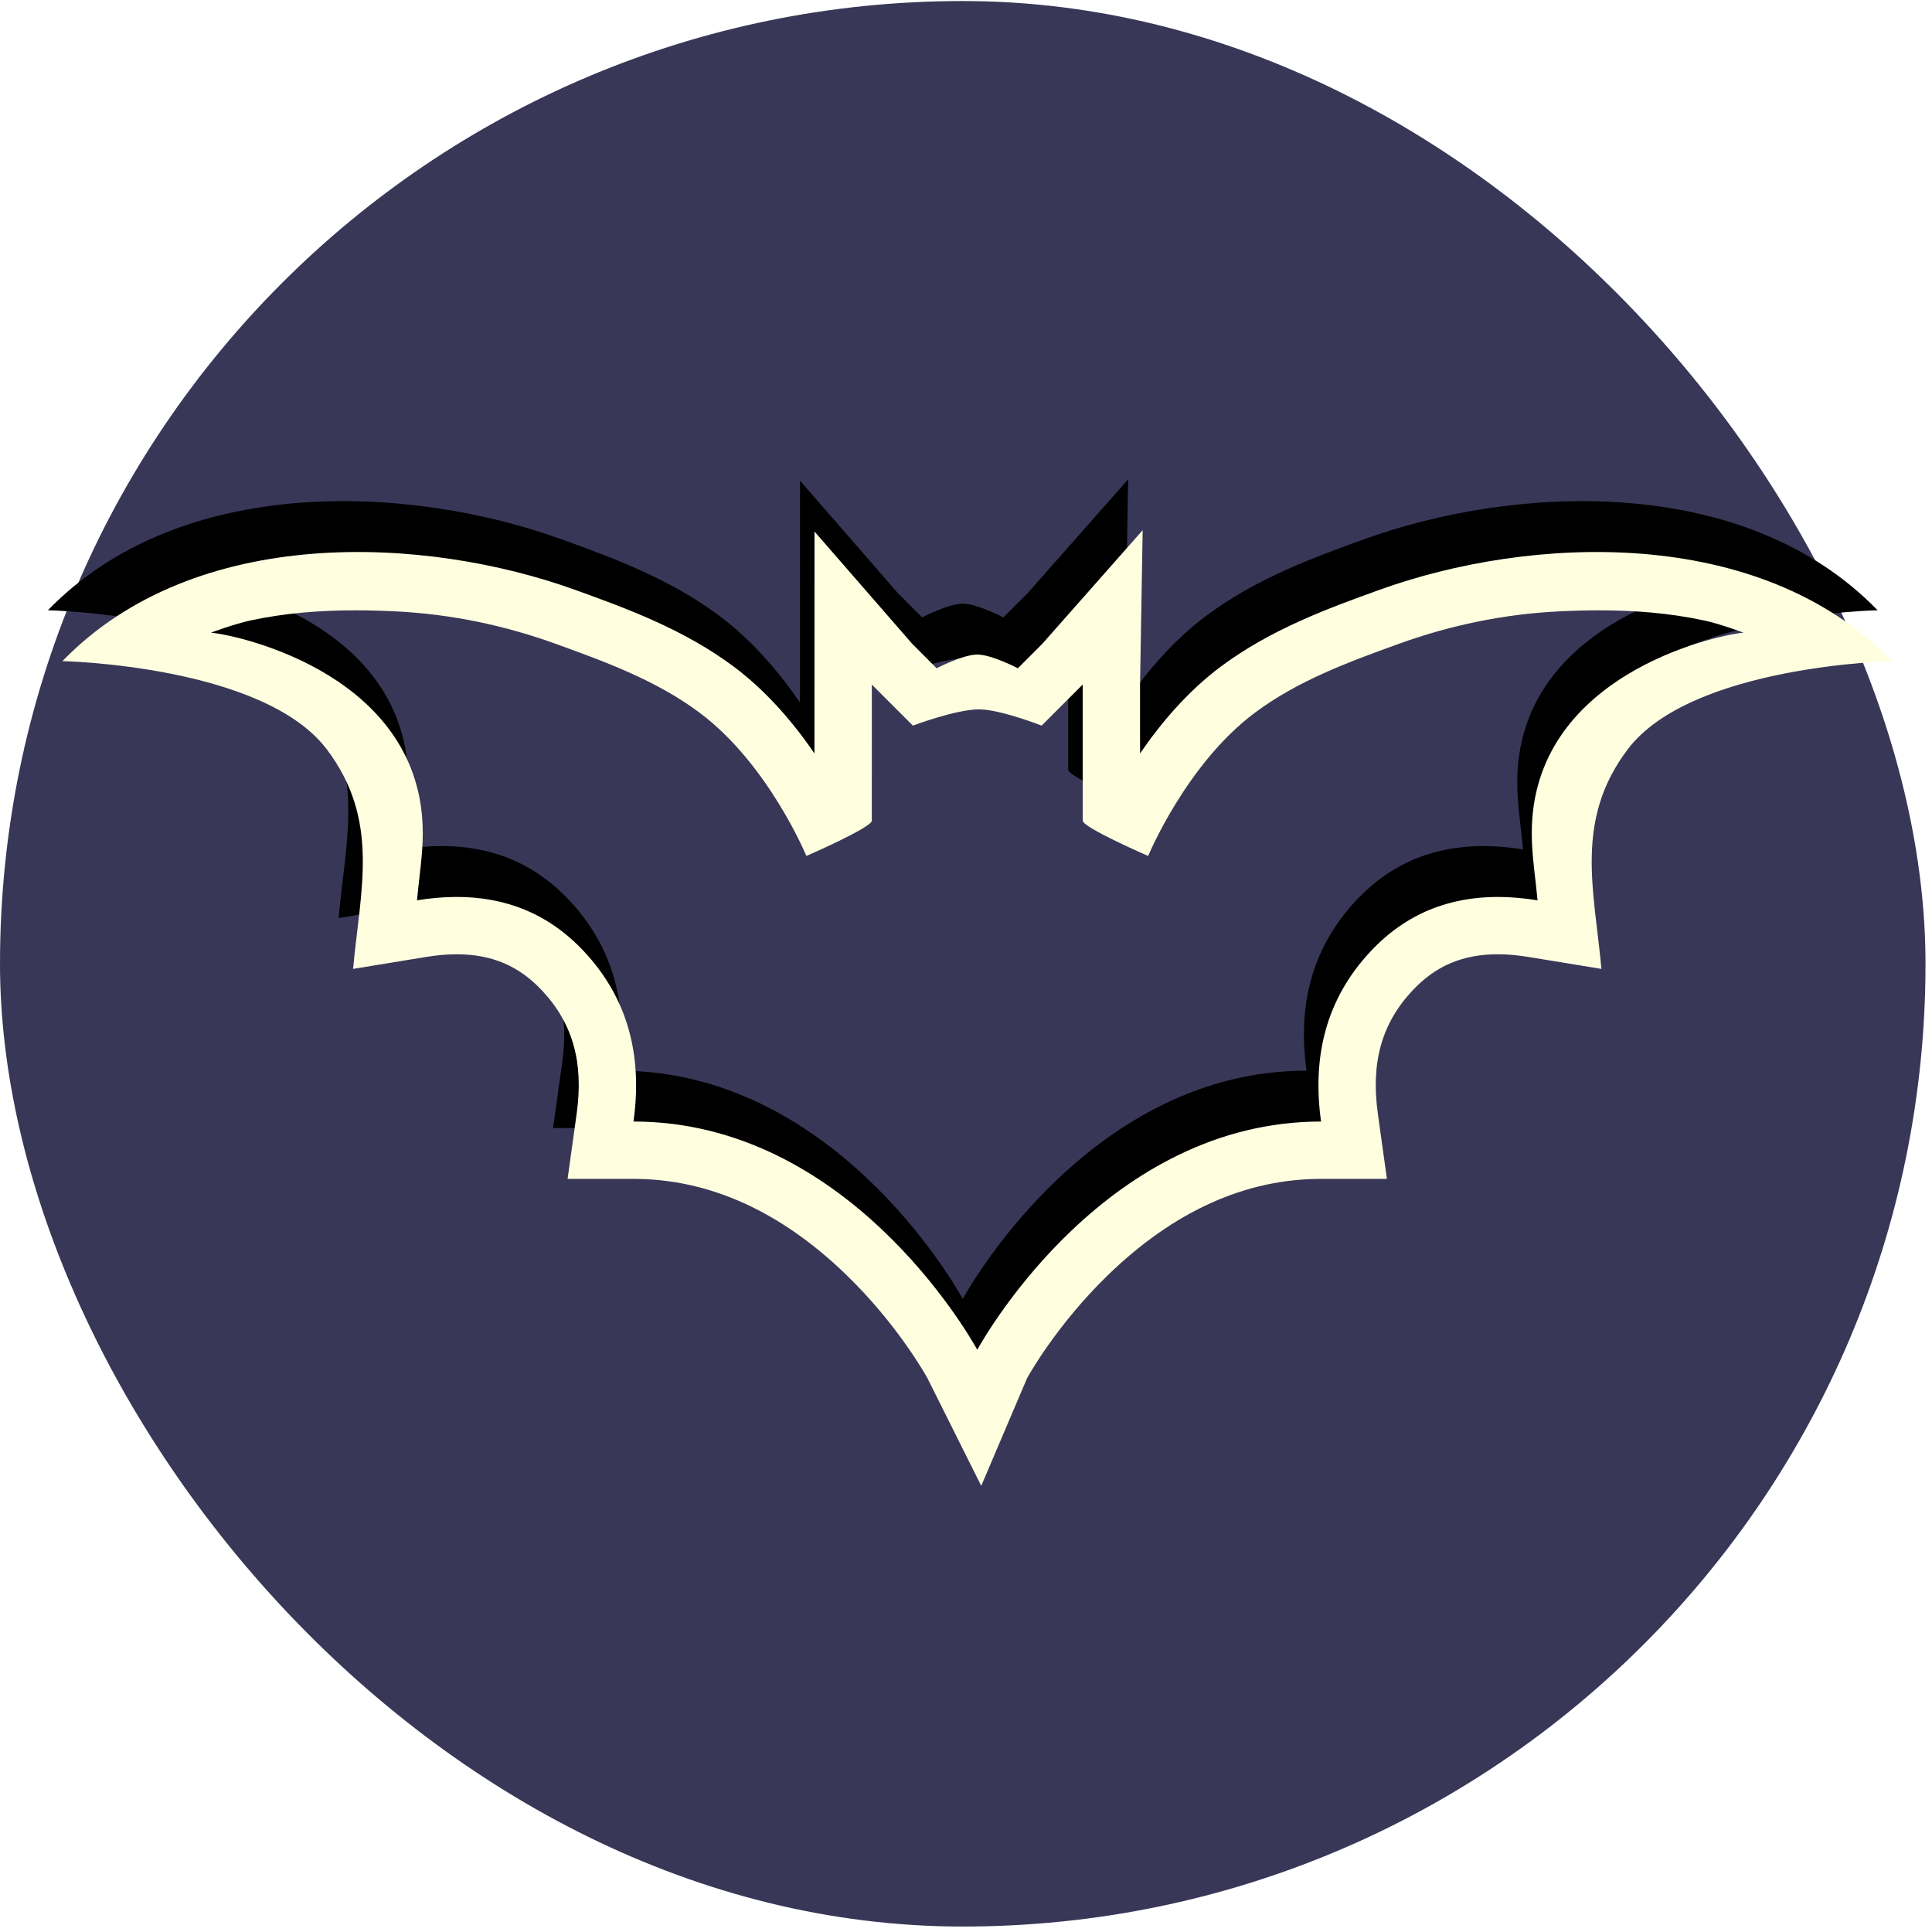 <?xml version="1.0" encoding="UTF-8" standalone="no"?>
<!-- Created with Inkscape (http://www.inkscape.org/) -->

<svg
   width="100"
   height="100"
   inkscape:version="1.3.2 (091e20e, 2023-11-25, custom)"
   sodipodi:docname="default_icon.svg"
   xml:space="preserve"
   version="1.1"
   id="svg1"
   xmlns:inkscape="http://www.inkscape.org/namespaces/inkscape"
   xmlns:sodipodi="http://sodipodi.sourceforge.net/DTD/sodipodi-0.dtd"
   xmlns="http://www.w3.org/2000/svg"
   xmlns:svg="http://www.w3.org/2000/svg"><sodipodi:namedview
     id="namedview1"
     pagecolor="#ffffff"
     bordercolor="#111111"
     borderopacity="1"
     inkscape:showpageshadow="0"
     inkscape:pageopacity="0"
     inkscape:pagecheckerboard="1"
     inkscape:deskcolor="#d1d1d1"
     inkscape:document-units="mm"
     inkscape:zoom="2.3777751"
     inkscape:cx="27.967321"
     inkscape:cy="60.771097"
     inkscape:current-layer="g1" /><defs
     id="defs1"><inkscape:path-effect
       effect="fillet_chamfer"
       id="path-effect39"
       is_visible="true"
       lpeversion="1"
       nodesatellites_param="F,0,0,1,0,0,0,1 @ F,0,0,1,0,0,0,1 @ F,0,0,1,0,0,0,1 @ F,0,0,1,0,0,0,1 @ F,0,0,1,0,0,0,1 @ F,0,0,1,0,0,0,1"
       radius="0"
       unit="px"
       method="auto"
       mode="F"
       chamfer_steps="1"
       flexible="false"
       use_knot_distance="true"
       apply_no_radius="true"
       apply_with_radius="true"
       only_selected="false"
       hide_knots="false" /><filter
       inkscape:collect="always"
       style="color-interpolation-filters:sRGB"
       id="filter2"
       x="-0.021"
       y="-0.039"
       width="1.041"
       height="1.079"><feGaussianBlur
         inkscape:collect="always"
         stdDeviation="8.369"
         id="feGaussianBlur2" /></filter></defs><g
     inkscape:label="Layer 1"
     inkscape:groupmode="layer"
     id="layer1"><g
       id="g2"
       transform="matrix(0.097,0,0,0.097,0,15.987)">
	<g
   id="g1"
   transform="translate(-25.074,-223.304)"><rect
     style="fill:#383757;fill-opacity:1;fill-rule:evenodd;stroke:none;stroke-width:10.396px;stroke-linecap:butt;stroke-linejoin:miter;stroke-opacity:1"
     id="rect1"
     width="1027.463"
     height="1027.463"
     x="25.074"
     y="59.043"
     rx="831.686"
     ry="1027.463" /><g
     id="g3"
     transform="matrix(0.999,0,0,0.999,8.282,281.498)"><path
       d="m 183.601,149.822 c 28.62,37.803 17.946,74.966 14.056,117.303 l 39.078,-6.399 c 5.701,-0.934 11.179,-1.407 16.281,-1.407 18.732,0 33.224,6.161 45.605,19.389 16.403,17.523 22.271,38.406 18.469,65.72 l -4.853,34.857 h 35.193 c 40.339,0 78.615,17.27 113.763,51.331 27.416,26.568 42.575,53.871 43.233,55.07 l 28.76,57.57 24.506,-57.57 c 0.658,-1.199 15.817,-28.502 43.233,-55.069 35.147,-34.062 73.423,-51.332 113.763,-51.332 h 35.193 l -4.854,-34.857 c -3.802,-27.312 2.066,-48.195 18.469,-65.72 12.382,-13.229 26.873,-19.389 45.605,-19.389 5.102,0 10.579,0.474 16.281,1.407 l 39.078,6.399 c -3.891,-42.337 -14.564,-79.501 14.055,-117.303 33.993,-44.901 141.202,-47.089 141.202,-47.089 C 948.611,29.434 825.717,35.793 745.634,64.744 c -26.967,9.749 -57.531,20.798 -84.575,40.973 -17.831,13.302 -32.229,30.529 -43.048,46.312 -0.003,-18.746 -0.006,-36.787 -0.006,-36.787 l 1.403,-82.442 -53.696,60.787 -12.959,12.959 c 0,0 -14.062,-7.331 -21.695,-7.331 -7.633,0 -21.695,7.331 -21.695,7.331 l -12.959,-12.959 -52.278,-60.078 -0.015,81.733 c 0,0 -0.003,18.04 -0.006,36.787 -10.819,-15.783 -25.217,-33.01 -43.048,-46.312 -27.044,-20.175 -57.609,-31.224 -84.575,-40.973 -80.082,-28.952 -202.975,-35.312 -274.081,37.987 -10e-4,0.002 107.207,2.19 141.2,47.091 z m -40.808,-68.803 c 18.549,-3.99 37.307,-5.429 56.099,-5.429 7.354,0 14.716,0.22 22.068,0.595 29.131,1.483 57.572,7.411 85.107,17.366 26.796,9.687 53.72,19.596 76.673,36.719 36.75,27.415 57.042,76.533 57.042,76.533 0,0 34.952,-15.194 34.952,-18.853 0,-17.733 0.01,-72.703 0.01,-72.703 l 21.932,21.931 c 0,0 23.248,-8.766 35.396,-8.681 11.493,0.08 33.371,8.681 33.371,8.681 l 21.932,-21.931 c 0,0 0.01,54.969 0.01,72.703 0,3.658 34.952,18.853 34.952,18.853 0,0 20.292,-49.117 57.042,-76.533 22.953,-17.123 49.877,-27.031 76.673,-36.719 27.536,-9.954 55.977,-15.882 85.106,-17.366 7.354,-0.375 14.715,-0.595 22.068,-0.595 18.792,0 37.55,1.439 56.099,5.429 8.716,1.875 21.04,6.499 21.04,6.499 -16.301,1.574 -113.128,23.42 -113.128,107.094 0,11.858 1.98,23.728 3.097,35.885 -7.223,-1.184 -14.313,-1.811 -21.23,-1.811 -25.511,0 -48.716,8.519 -67.969,29.088 -23.936,25.571 -31.243,56.415 -26.445,90.877 -113.438,0 -178.311,112.333 -183.629,121.897 -5.318,-9.564 -70.191,-121.897 -183.629,-121.897 4.798,-34.462 -2.51,-65.305 -26.445,-90.877 -19.253,-20.569 -42.458,-29.088 -67.969,-29.088 -6.917,0 -14.008,0.627 -21.231,1.811 1.117,-12.157 3.097,-24.026 3.097,-35.885 0,-83.674 -96.827,-105.52 -113.128,-107.094 -0.003,-0.001 12.322,-4.625 21.037,-6.499 z"
       id="path2"
       sodipodi:nodetypes="cccscccssccccsccssccccsscccccacccccsscccsccccsccaccsccccsscscscccccscscc"
       style="mix-blend-mode:normal;fill:#000000;fill-opacity:1;filter:url(#filter2)" /><path
       d="m 191.347,176.994 c 28.62,37.803 17.946,74.966 14.056,117.303 l 39.078,-6.399 c 5.701,-0.934 11.179,-1.407 16.281,-1.407 18.732,0 33.224,6.161 45.605,19.389 16.403,17.523 22.271,38.406 18.469,65.72 l -4.853,34.857 h 35.193 c 40.339,0 78.615,17.27 113.763,51.331 27.416,26.568 42.575,53.871 43.233,55.07 l 28.76,57.57 24.506,-57.57 c 0.658,-1.199 15.817,-28.502 43.233,-55.069 35.147,-34.062 73.423,-51.332 113.763,-51.332 h 35.193 l -4.854,-34.857 c -3.802,-27.312 2.066,-48.195 18.469,-65.72 12.382,-13.229 26.873,-19.389 45.605,-19.389 5.102,0 10.579,0.474 16.281,1.407 l 39.078,6.399 c -3.891,-42.337 -14.564,-79.501 14.055,-117.303 33.993,-44.901 141.202,-47.089 141.202,-47.089 C 956.356,56.606 833.463,62.965 753.38,91.916 c -26.967,9.749 -57.531,20.798 -84.575,40.973 -17.831,13.302 -32.229,30.529 -43.048,46.312 -0.003,-18.746 -0.006,-36.787 -0.006,-36.787 l 1.403,-82.442 -53.696,60.787 -12.959,12.959 c 0,0 -14.062,-7.331 -21.695,-7.331 -7.633,0 -21.695,7.331 -21.695,7.331 l -12.959,-12.959 -52.278,-60.078 -0.015,81.733 c 0,0 -0.003,18.04 -0.006,36.787 -10.819,-15.783 -25.217,-33.01 -43.048,-46.312 -27.044,-20.175 -57.609,-31.224 -84.575,-40.973 -80.082,-28.952 -202.975,-35.312 -274.081,37.987 -10e-4,0.002 107.207,2.19 141.2,47.091 z m -40.808,-68.803 c 18.549,-3.99 37.307,-5.429 56.099,-5.429 7.354,0 14.716,0.22 22.068,0.595 29.131,1.483 57.572,7.411 85.107,17.366 26.796,9.687 53.72,19.596 76.673,36.719 36.75,27.415 57.042,76.533 57.042,76.533 0,0 34.952,-15.194 34.952,-18.853 0,-17.733 0.01,-72.703 0.01,-72.703 l 21.932,21.931 c 0,0 23.248,-8.766 35.396,-8.681 11.493,0.08 33.371,8.681 33.371,8.681 l 21.932,-21.931 c 0,0 0.01,54.969 0.01,72.703 0,3.658 34.952,18.853 34.952,18.853 0,0 20.292,-49.117 57.042,-76.533 22.953,-17.123 49.877,-27.031 76.673,-36.719 27.536,-9.954 55.977,-15.882 85.106,-17.366 7.354,-0.375 14.715,-0.595 22.068,-0.595 18.792,0 37.55,1.439 56.099,5.429 8.716,1.875 21.04,6.499 21.04,6.499 -16.301,1.574 -113.128,23.42 -113.128,107.094 0,11.858 1.98,23.728 3.097,35.885 -7.223,-1.184 -14.313,-1.811 -21.23,-1.811 -25.511,0 -48.716,8.519 -67.969,29.088 -23.936,25.571 -31.243,56.415 -26.445,90.877 -113.438,0 -178.311,112.333 -183.629,121.897 -5.318,-9.564 -70.191,-121.897 -183.629,-121.897 4.798,-34.462 -2.51,-65.305 -26.445,-90.877 -19.253,-20.569 -42.458,-29.088 -67.969,-29.088 -6.917,0 -14.008,0.627 -21.231,1.811 1.117,-12.157 3.097,-24.026 3.097,-35.885 0,-83.674 -96.827,-105.52 -113.128,-107.094 -0.003,-10e-4 12.322,-4.625 21.037,-6.499 z"
       id="path1"
       sodipodi:nodetypes="cccscccssccccsccssccccsscccccacccccsscccsccccsccaccsccccsscscscccccscscc"
       style="fill:#ffffe0;fill-opacity:1" /></g></g>
</g></g></svg>
